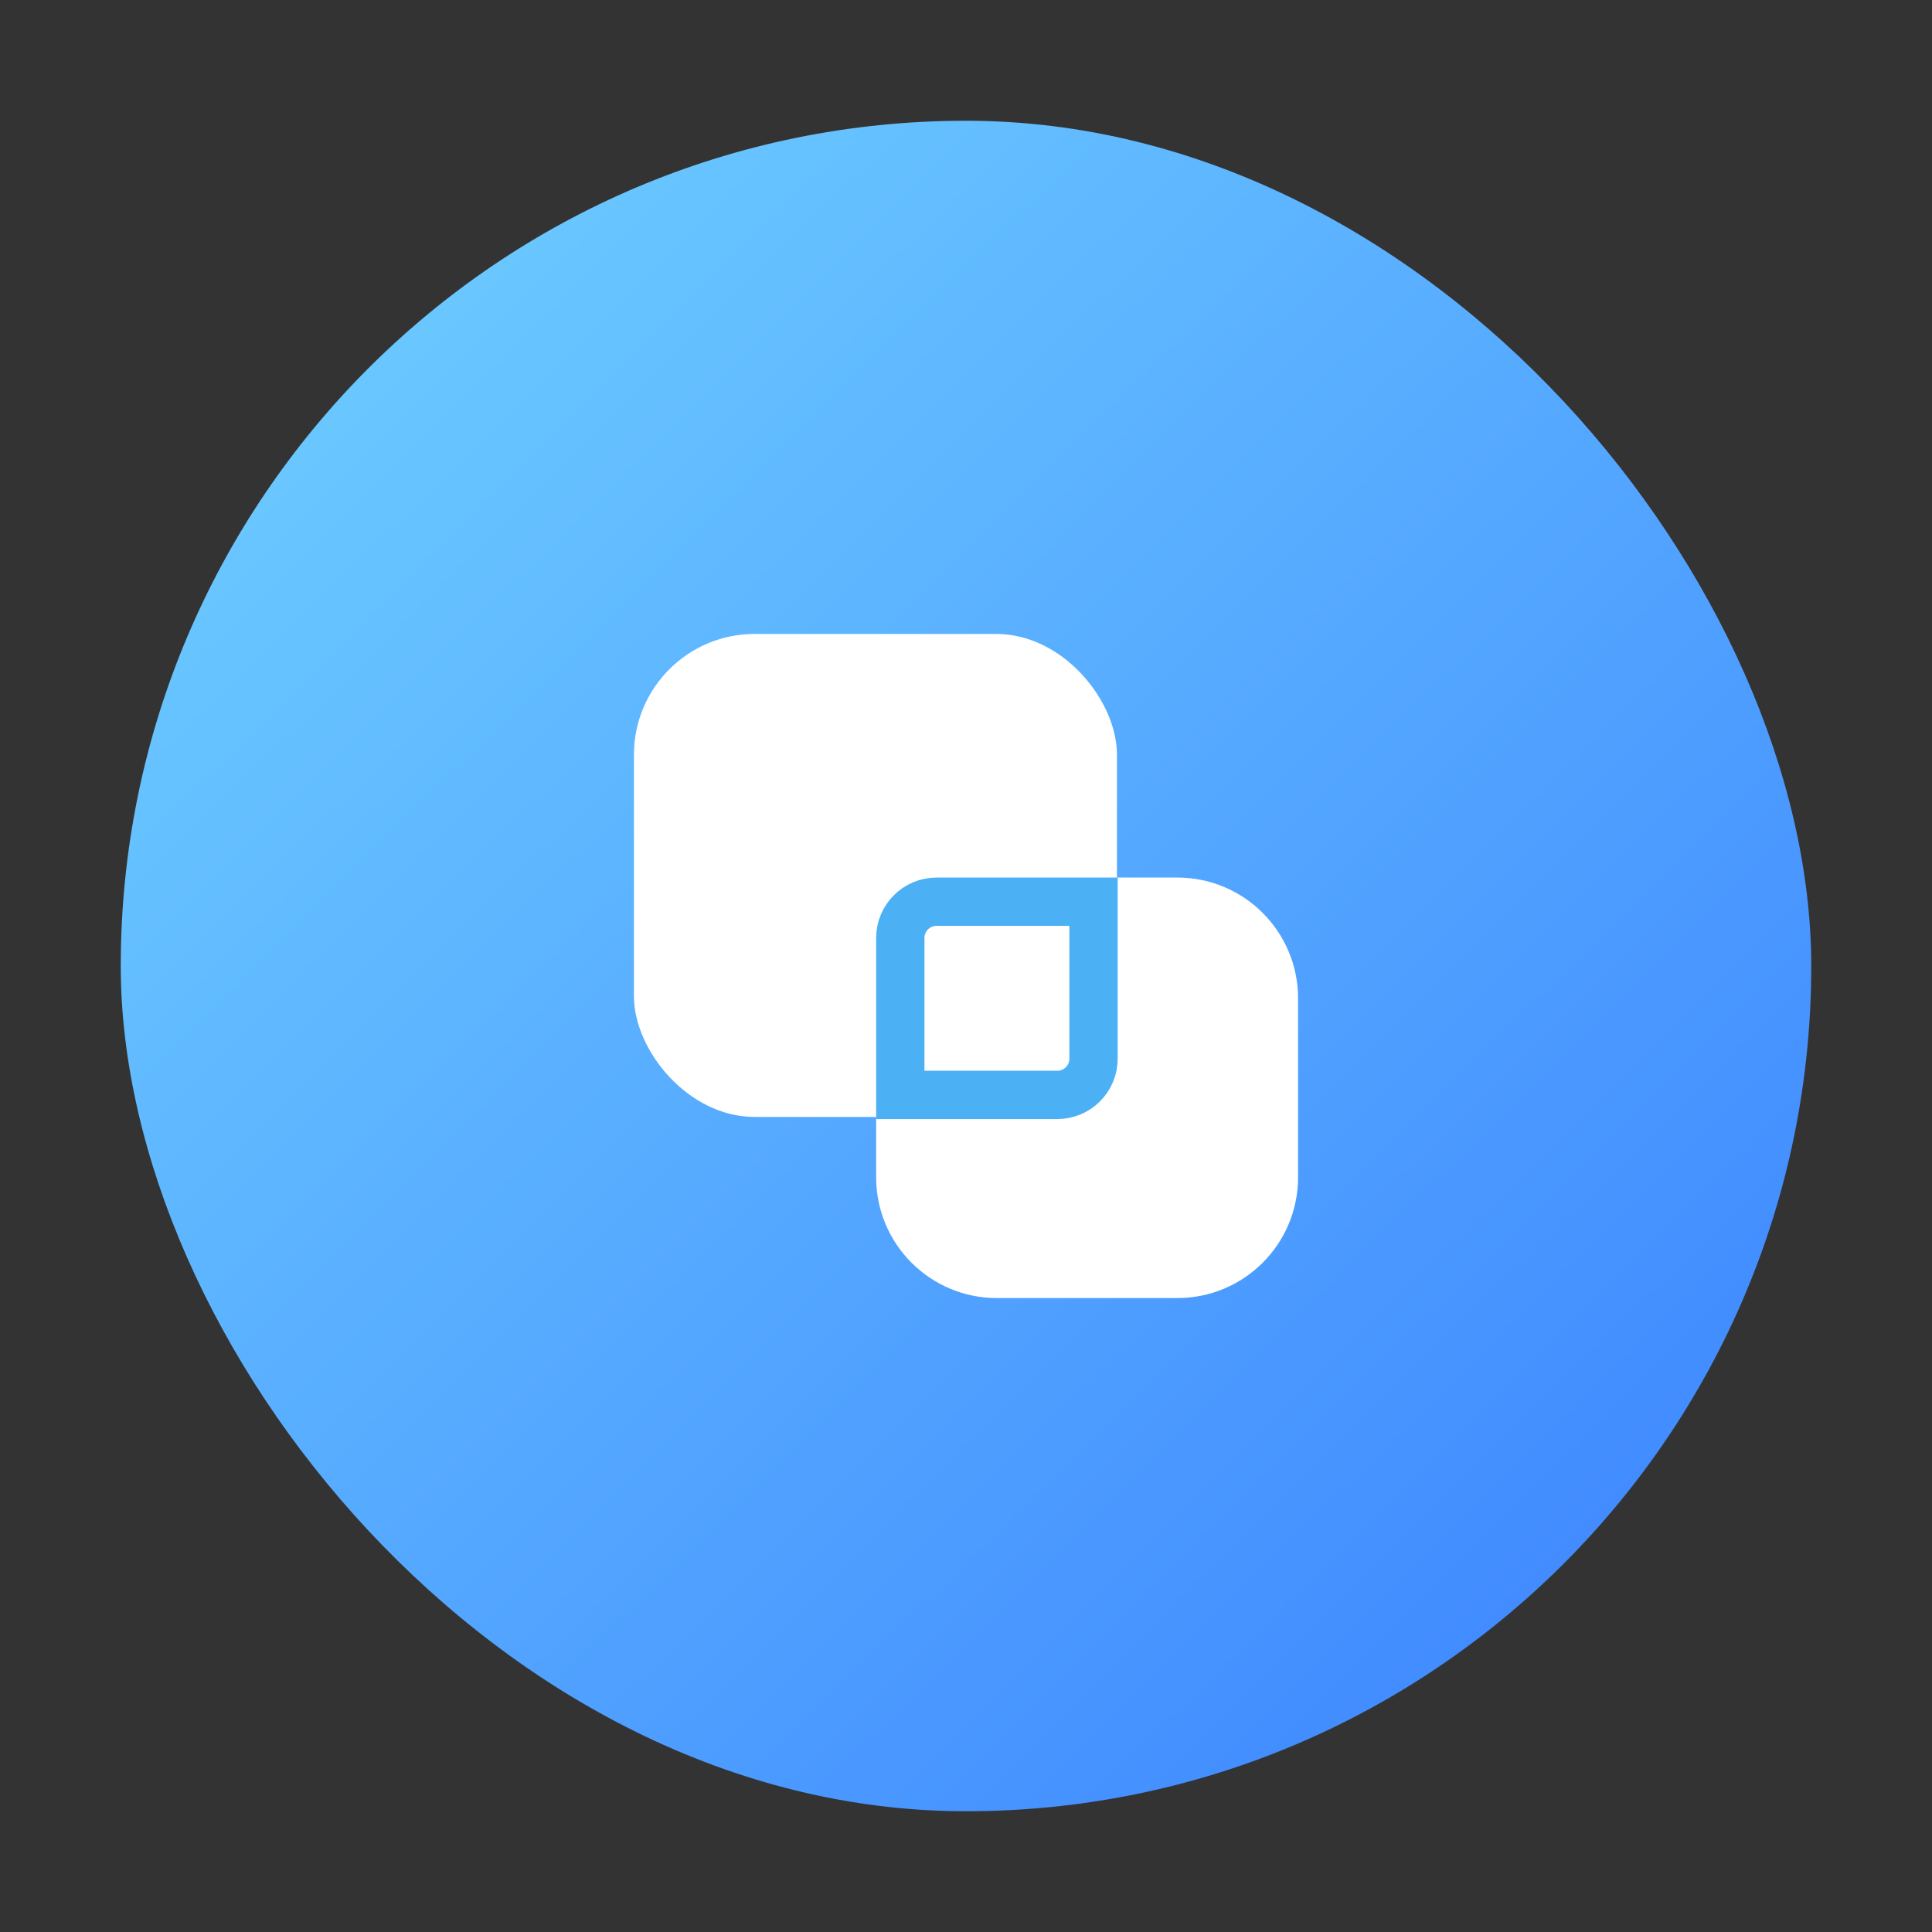 <?xml version="1.0" encoding="UTF-8"?>
<svg width="32px" height="32px" viewBox="0 0 32 32" version="1.1" xmlns="http://www.w3.org/2000/svg" xmlns:xlink="http://www.w3.org/1999/xlink">
    <rect x="0" y="0" width="32" height="32" fill="#333333" stroke="none"/>
    <!-- Generator: Sketch 61.2 (89653) - https://sketch.com -->
    <title>newstore_2@2x</title>
    <desc>Created with Sketch.</desc>
    <defs>
        <linearGradient x1="106.297%" y1="105.456%" x2="-5.524%" y2="-7.924%" id="linearGradient-1">
            <stop stop-color="#2771FF" offset="0%"></stop>
            <stop stop-color="#367BFF" offset="0%"></stop>
            <stop stop-color="#74D6FF" offset="97.594%"></stop>
            <stop stop-color="#54D4FF" offset="100%"></stop>
        </linearGradient>
    </defs>
    <g id="页面1" stroke="none" stroke-width="1" fill="none" fill-rule="evenodd">
        <g id="1商划_统计报表" transform="translate(-752, -248)">
            <g id="数据概览" transform="translate(280, 196)">
                <g id="编组-9备份" transform="translate(400, 36)">
                    <g id="效果评估/新店数" transform="translate(72, 16)">
                        <g id="编组-2">
                            <g id="效果评估/新店数">
                                <rect id="矩形" fill="#D8D8D8" opacity="0" x="0" y="0" width="32" height="32" rx="2"></rect>
                                <rect id="矩形" fill="url(#linearGradient-1)" x="2" y="2" width="28" height="28" rx="14"></rect>
                                <g id="编组" transform="translate(10.5, 10.5)" fill="#FFFFFF">
                                    <rect id="矩形" x="0" y="0" width="8" height="8" rx="2"></rect>
                                    <path d="M6.012,4.035 L9,4.035 C10.105,4.035 11,4.931 11,6.035 L11,9 C11,10.105 10.105,11 9,11 L6.012,11 C4.907,11 4.012,10.105 4.012,9 L4.012,6.035 C4.012,4.931 4.907,4.035 6.012,4.035 Z" id="矩形"></path>
                                    <path d="M7.612,4.435 L5.012,4.435 C4.681,4.435 4.412,4.704 4.412,5.035 L4.412,7.635 L7.012,7.635 C7.343,7.635 7.612,7.367 7.612,7.036 L7.612,4.435 Z" id="形状结合" stroke="#4CB0F5" stroke-width="0.8"></path>
                                </g>
                            </g>
                        </g>
                    </g>
                </g>
            </g>
        </g>
    </g>
</svg>